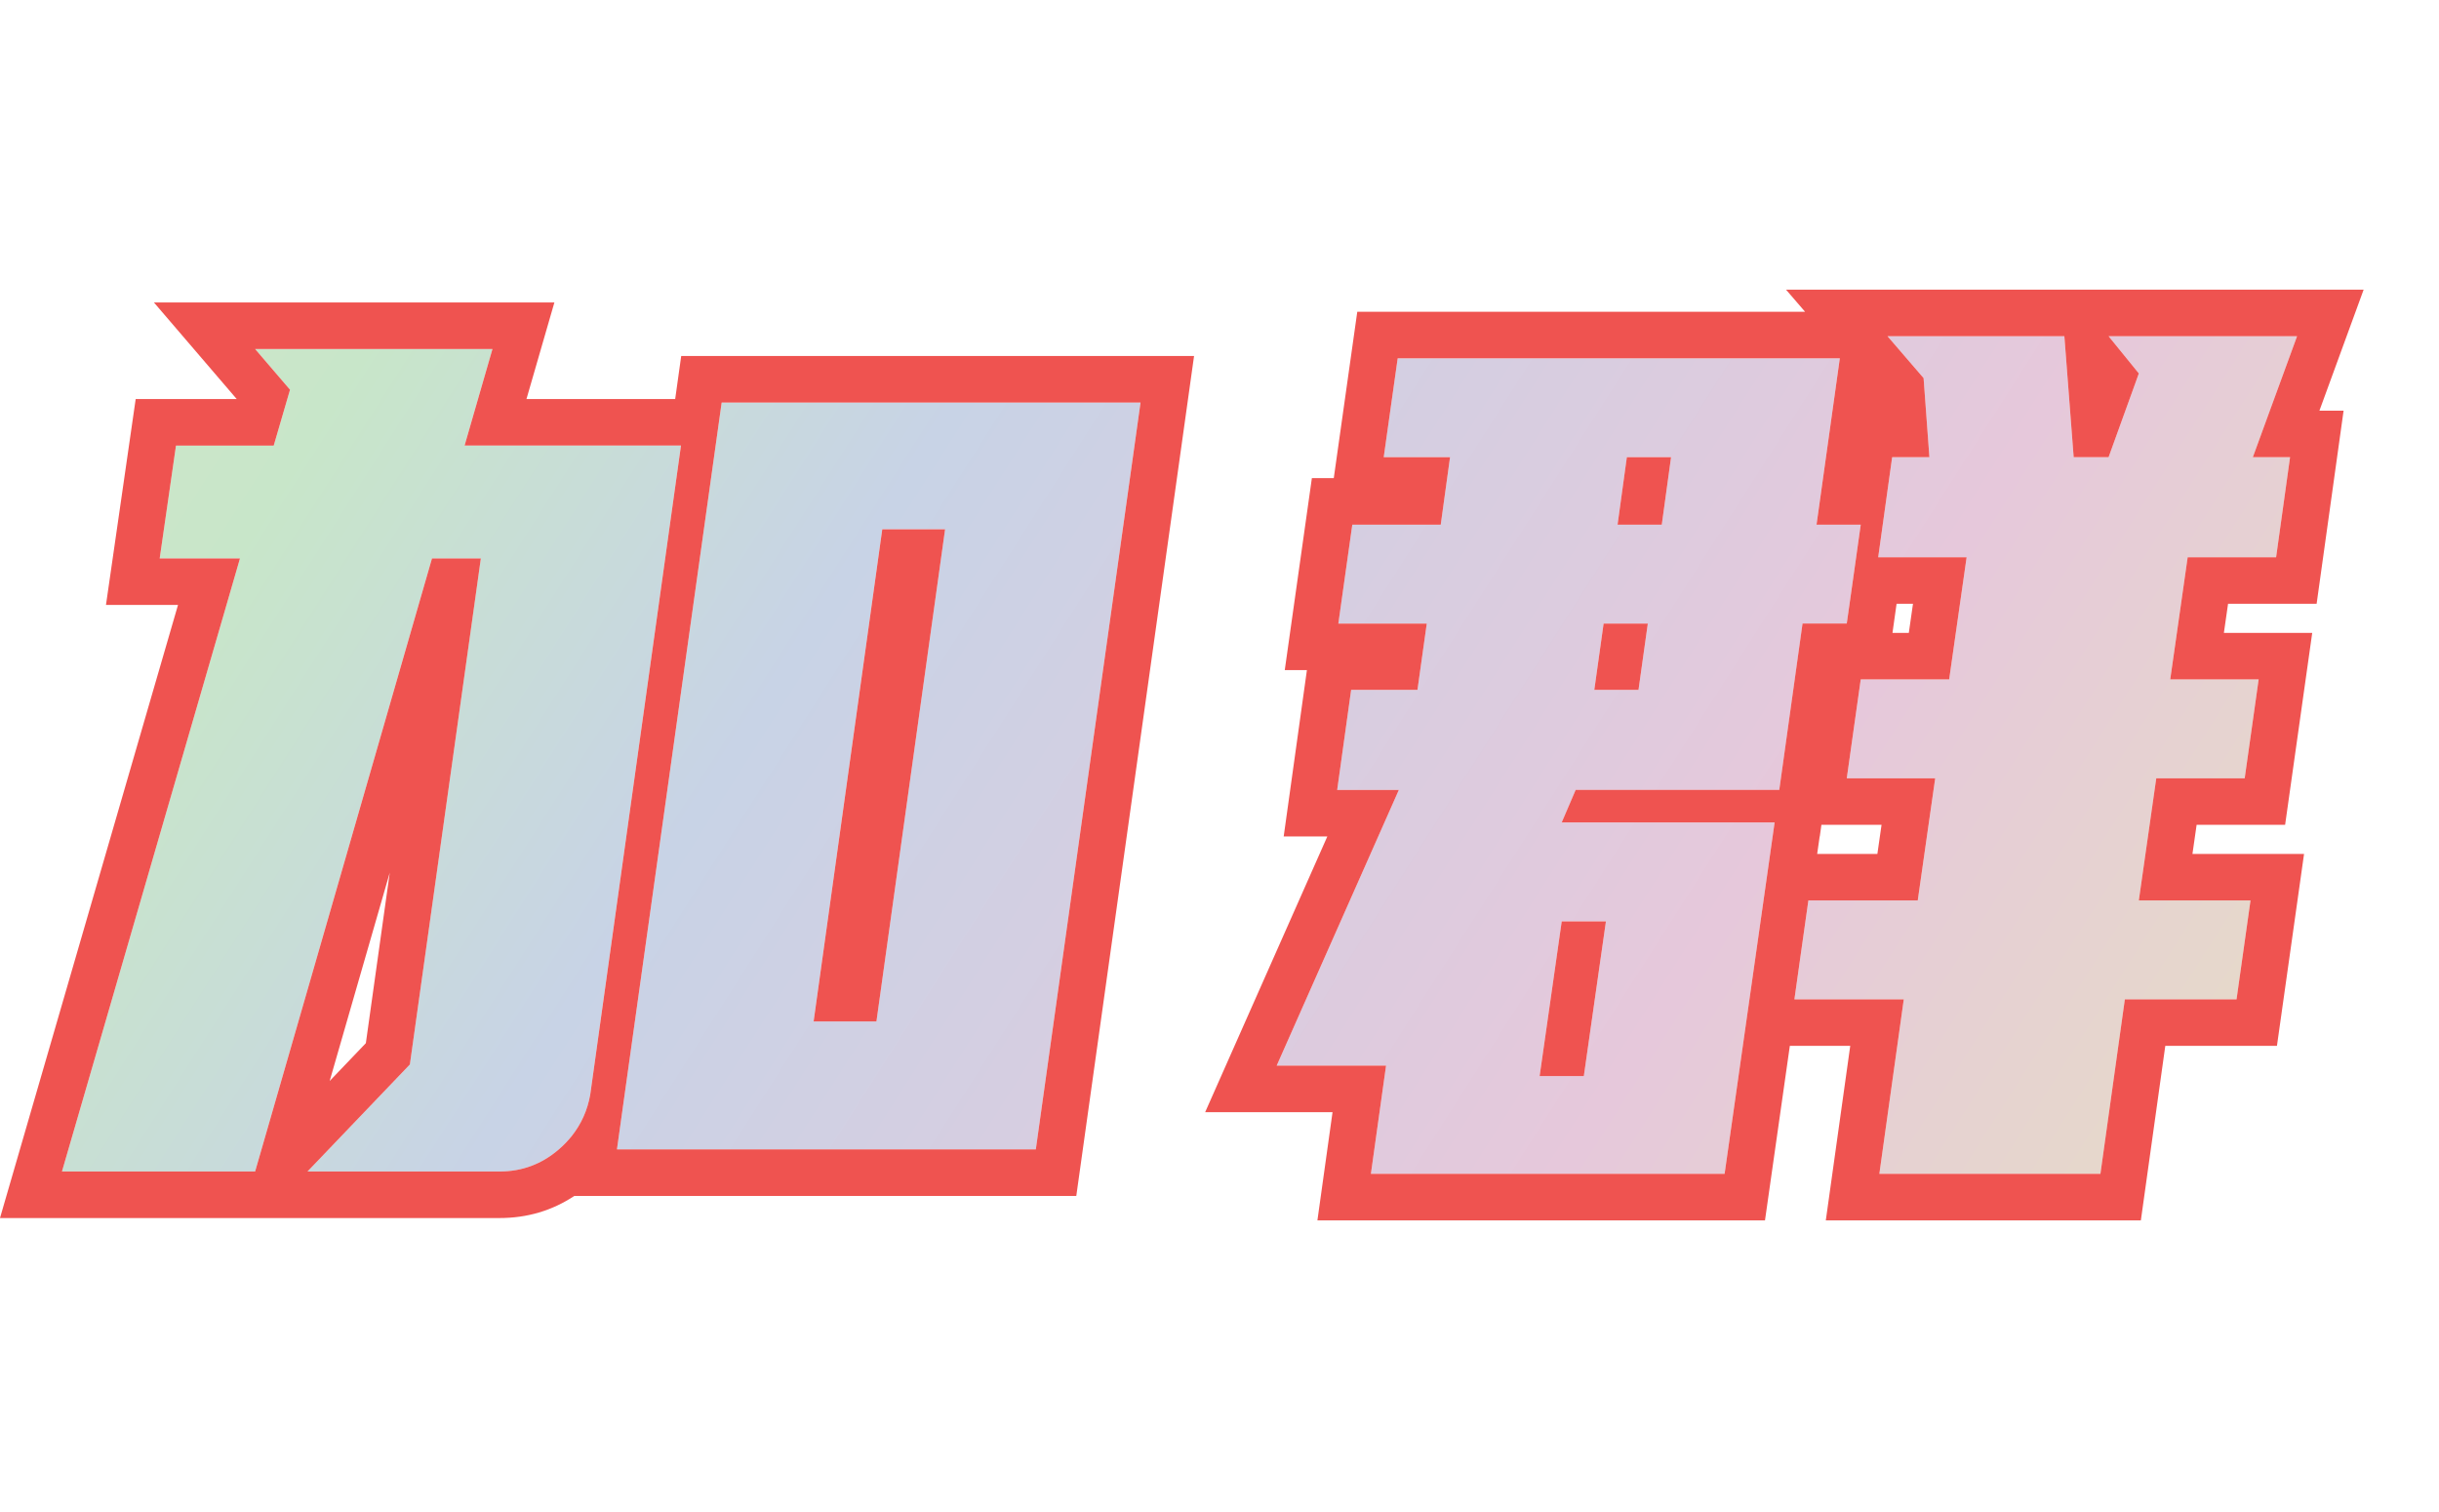 <svg xmlns="http://www.w3.org/2000/svg" xmlns:xlink="http://www.w3.org/1999/xlink" width="104.813" height="65" viewBox="0 0 104.813 65" fill="none">
<g >
<path     fill="url(#linear_fill_3_2_0)"  d="M49.013 17.3L44.513 49.4L26.513 49.4L31.013 17.3L49.013 17.3ZM10.313 24L6.863 24L7.563 19.15L11.763 19.15L12.463 16.75L10.963 15L21.163 15L19.963 19.15L29.263 19.15L25.363 47.05Q25.113 48.45 24.013 49.4Q22.913 50.35 21.463 50.35L13.213 50.35L17.613 45.75L20.663 24L18.563 24L10.963 50.35L2.663 50.35L10.313 24ZM37.663 43.9L40.613 22.75L37.913 22.75L34.963 43.9L37.663 43.9ZM61.913 22.55L62.313 19.65L59.463 19.65L60.063 15.4L79.063 15.4L78.063 22.55L79.963 22.55L79.363 26.8L77.463 26.8L76.463 33.95L67.713 33.95L67.113 35.35L76.263 35.35L74.113 50.45L58.913 50.45L59.563 45.8L54.863 45.8L60.113 33.95L57.463 33.95L58.063 29.65L60.913 29.65L61.313 26.8L57.513 26.8L58.113 22.55L61.913 22.55ZM83.763 29.2L84.513 23.95L80.713 23.95L81.313 19.65L82.913 19.65L82.663 16.25L81.113 14.45L88.713 14.45L89.113 19.65L90.613 19.65L91.913 16.05L90.613 14.45L98.713 14.45L96.813 19.65L98.413 19.65L97.813 23.95L94.013 23.95L93.263 29.2L97.063 29.2L96.463 33.45L92.663 33.45L91.913 38.7L96.713 38.7L96.113 42.95L91.313 42.95L90.263 50.45L80.763 50.45L81.813 42.95L77.113 42.95L77.713 38.7L82.413 38.7L83.163 33.45L79.363 33.45L79.963 29.2L83.763 29.2ZM68.063 46.25L69.013 39.6L67.113 39.6L66.163 46.25L68.063 46.25ZM69.913 19.65L69.513 22.55L71.413 22.55L71.813 19.65L69.913 19.65ZM70.413 29.65L70.813 26.8L68.913 26.8L68.513 29.65L70.413 29.65Z">
</path>
<path fill-rule="evenodd"  fill="rgba(239, 83, 80, 1)"  d="M83.763,29.2h-3.8l-0.318,2.25l-0.282,2h3.8l-0.286,2l-0.464,3.25h-4.7l-0.318,2.25l-0.282,2h4.7l-0.28,2l-0.49,3.5l-0.28,2h9.5l1.05,-7.5h4.8l0.6,-4.25h-4.8l0.286,-2l0.464,-3.25h3.8l0.318,-2.25l0.282,-2h-3.8l0.286,-2l0.464,-3.25h3.8l0.321,-2.3l0.201,-1.444l0.078,-0.556h-1.6l0.078,-0.212l0.653,-1.788l0.439,-1.2l0.731,-2h-8.1l0.117,0.144l1.183,1.456l-0.144,0.4l-0.739,2.045l-0.374,1.036l-0.043,0.119h-1.5l-0.043,-0.557l-0.067,-0.873l-0.219,-2.85l-0.071,-0.92h-7.6l0.088,0.102l1.462,1.698l0.015,0.2l0.088,1.2l0.147,2h-1.6l-0.017,0.119l-0.109,0.781l-0.195,1.4l-0.279,2h3.8l-0.286,2zM81.503,25.95l-0.176,1.25h0.702l0.179,-1.25zM79.483,25.95l0.198,-1.4l0.245,-1.739l0.037,-0.261h-1.9l0.037,-0.263l0.243,-1.737l0.441,-3.15l0.28,-2h-19l-0.318,2.25l-0.282,2h2.85l-0.276,2l-0.124,0.9h-3.8l-0.318,2.25l-0.282,2h3.8l-0.281,2l-0.119,0.85h-2.85l-0.321,2.3l-0.279,2h2.65l-0.886,2l-3.478,7.85l-0.886,2h4.7l-0.28,2l-0.091,0.65l-0.28,2h15.2l0.783,-5.5l1.082,-7.6l0.092,-0.65l0.107,-0.75l0.085,-0.6h-9.15l0.6,-1.4h8.75l0.084,-0.6l0.916,-6.55h1.9zM78.091,36.7h2.587l0.179,-1.25h-2.584l-0.07,0.5h-0.005zM76.916,44.95l-1.068,7.5h-19.234l0.65,-4.65h-5.474l5.25,-11.85h-1.875l0.998,-7.15h-0.952l1.165,-8.25h0.941l1.01,-7.15h19.244l-0.818,-0.95h24.821l-1.9,5.2h1.039l-1.159,8.3h-3.806l-0.179,1.25h3.796l-1.165,8.25h-3.803l-0.179,1.25h4.796l-1.165,8.25h-4.798l-1.05,7.5h-13.539l1.05,-7.5zM9.733,26l-6.489,22.35l-0.581,2h8.3l0.224,-0.775l7.377,-25.575h2.1l-0.28,2l-2.77,19.75l-4.4,4.6h8.25c0.967,0 1.817,-0.317 2.55,-0.95c0.211,-0.182 0.398,-0.377 0.562,-0.583c0.406,-0.513 0.669,-1.102 0.788,-1.767l3.62,-25.9l0.28,-2h-9.3l0.578,-2l0.043,-0.15l0.578,-2h-10.2l1.5,1.75l-0.073,0.25l-0.627,2.15h-4.2l-0.411,2.85l-0.289,2h3.45zM4.554,26l1.277,-8.85h4.341l-3.557,-4.15h17.209l-1.2,4.15h6.391l0.259,-1.85h22.039l-0.319,2.278l-4.742,33.822h-21.572c-0.955,0.633 -2.028,0.95 -3.218,0.95h-21.463l7.65,-26.35zM31.541,17.3h-0.528l-4.22,30.1l-0.28,2h18l4.22,-30.1l0.28,-2zM14.167,46.46l1.555,-1.626l1.028,-7.33zM71.413,22.55h-1.9l0.035,-0.257l0.24,-1.743l0.124,-0.9h1.9l-0.035,0.257l-0.24,1.743zM36.983,43.9h-2.019l0.279,-2l2.671,-19.15h2.7l-0.279,2l-2.671,19.15zM68.794,27.65l0.119,-0.85h1.9l-0.037,0.262l-0.244,1.738l-0.119,0.85h-1.9l0.037,-0.262zM66.449,44.25l0.664,-4.65h1.9l-0.038,0.266l-0.248,1.734l-0.664,4.65h-1.9l0.038,-0.266z">
</path>
</g>
<defs>
<linearGradient id="linear_fill_3_2_0" x1="2.813" y1="0" x2="104.813" y2="65" gradientUnits="userSpaceOnUse">
<stop offset="0.036" stop-color="#D0E6C8"  />
<stop offset="0.156" stop-color="#C8E6C9"  />
<stop offset="0.344" stop-color="#C8D3E6"  />
<stop offset="0.672" stop-color="#E6C8DB"  />
<stop offset="0.87" stop-color="#E6DBC8"  />
</linearGradient>
</defs>
</svg>

